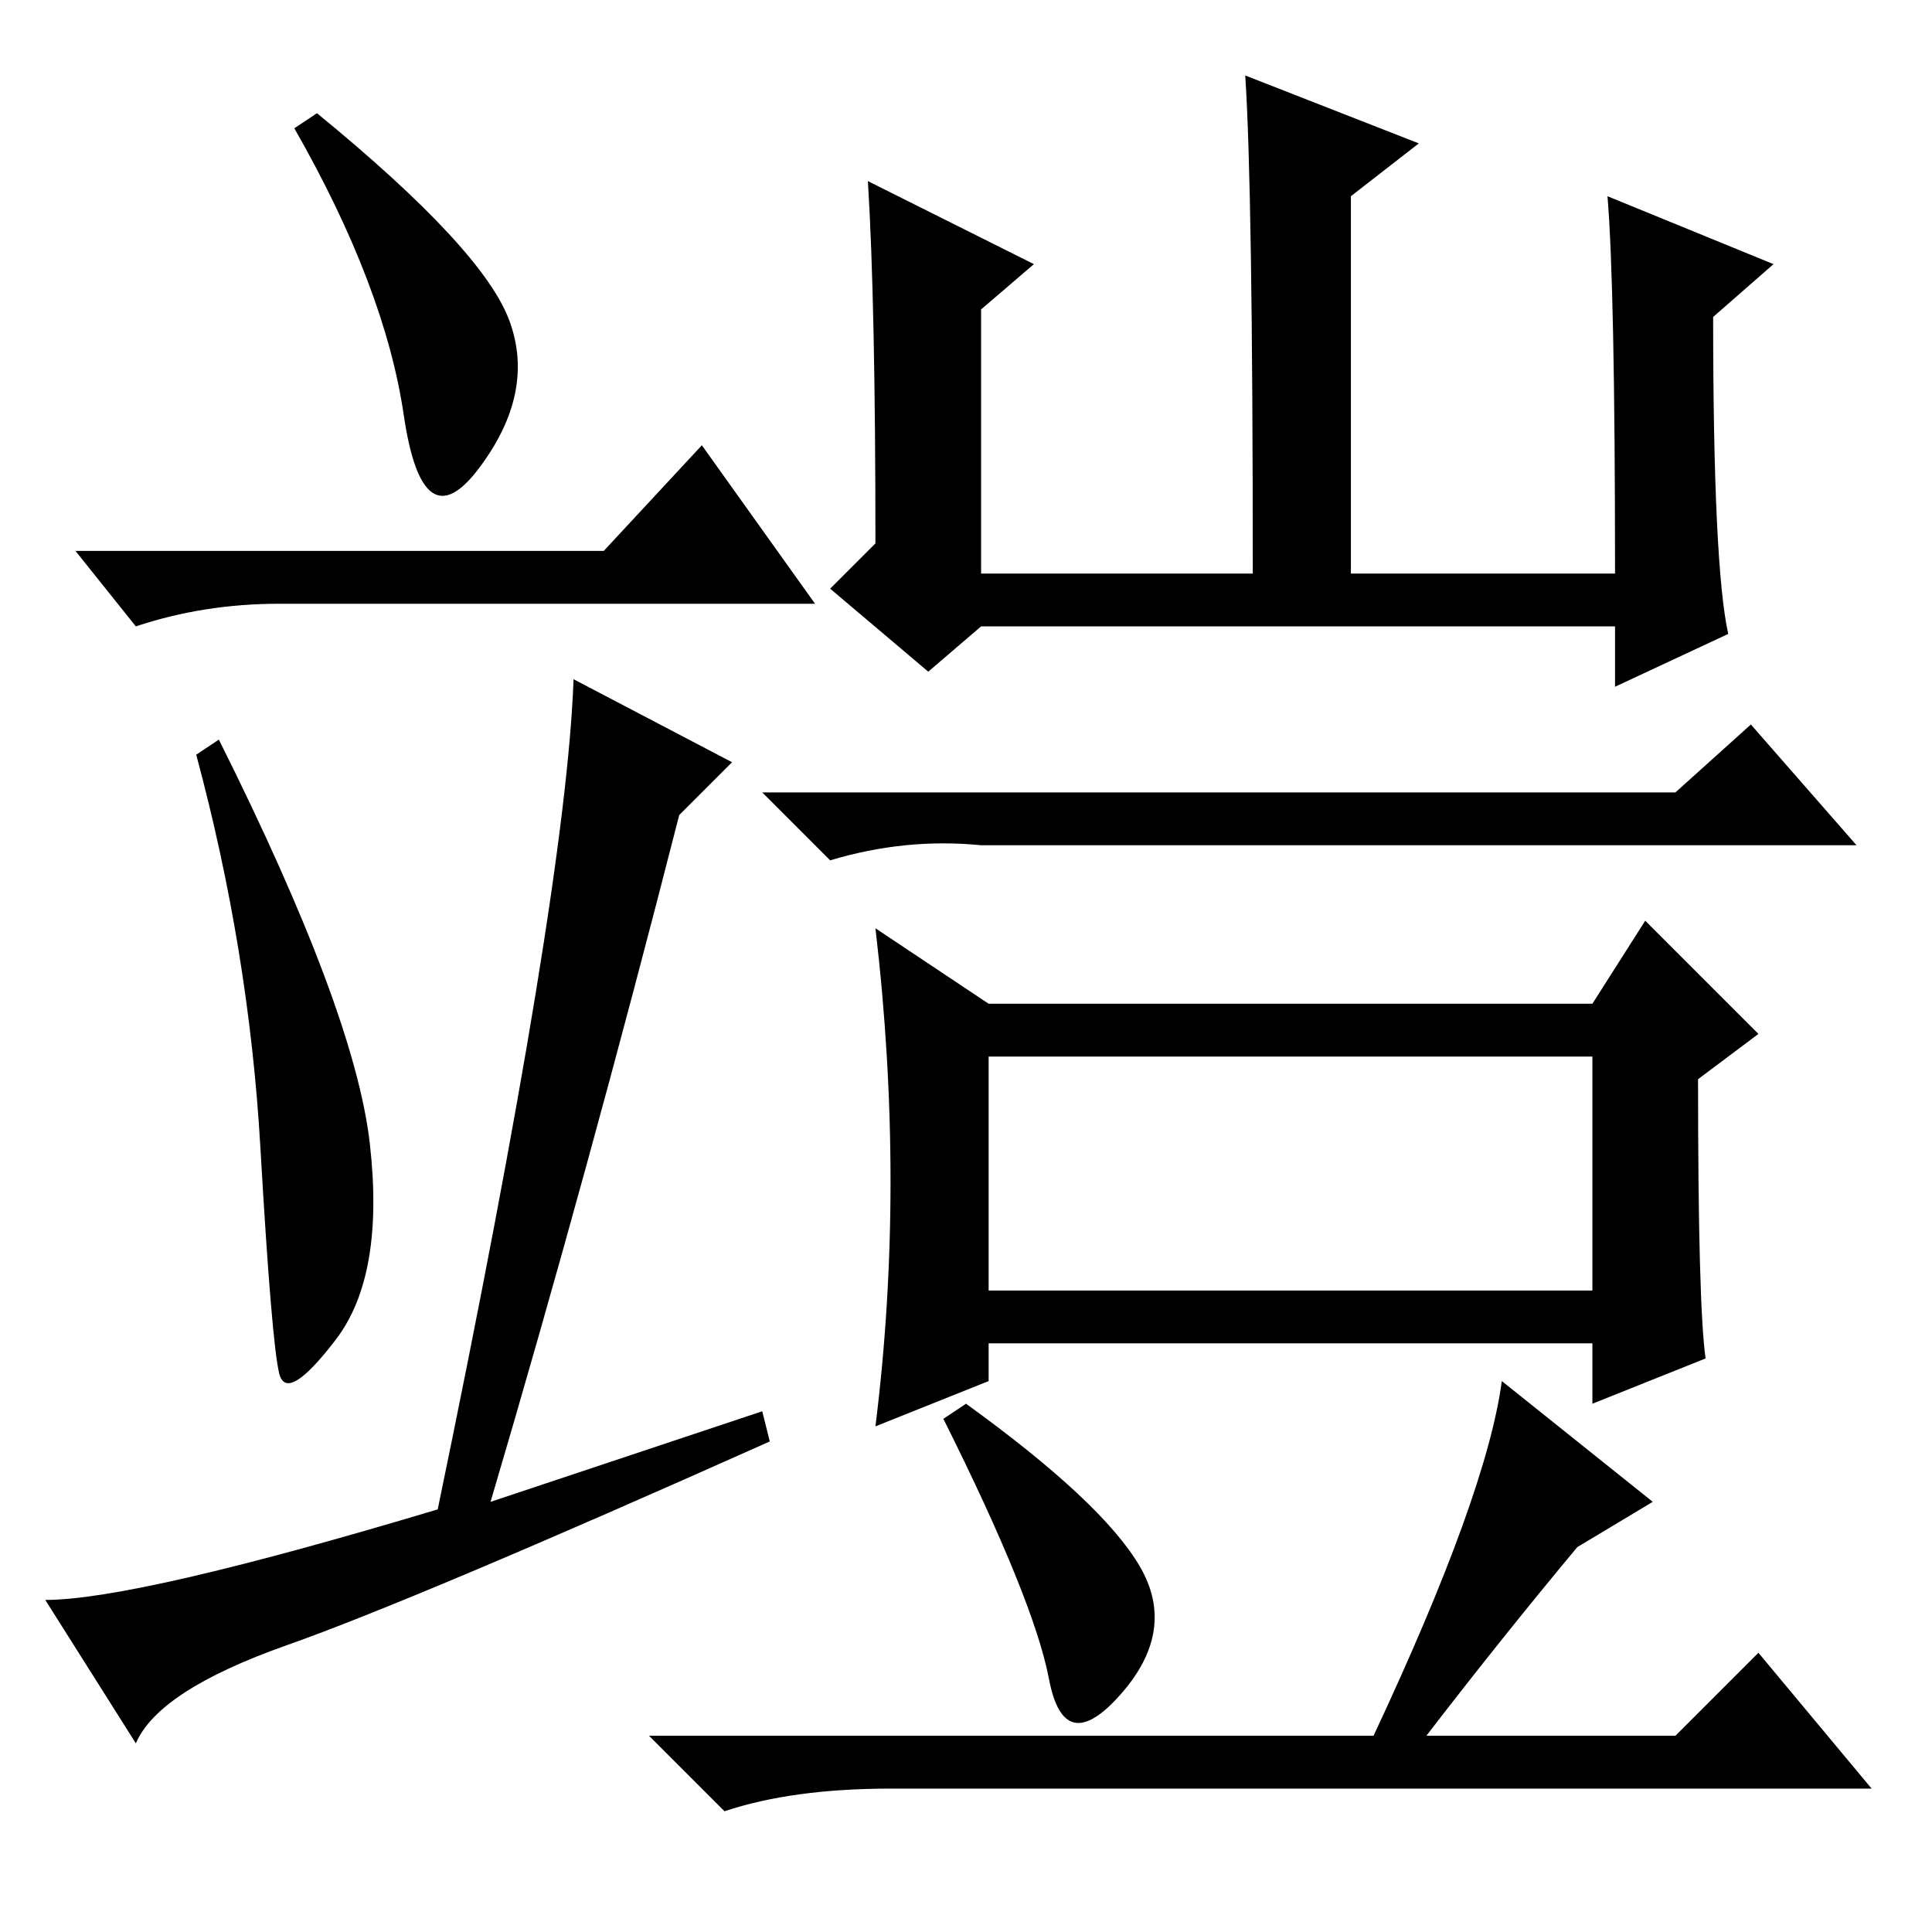 <?xml version="1.0" standalone="no"?>
<!DOCTYPE svg PUBLIC "-//W3C//DTD SVG 1.1//EN" "http://www.w3.org/Graphics/SVG/1.1/DTD/svg11.dtd" >
<svg xmlns="http://www.w3.org/2000/svg" xmlns:xlink="http://www.w3.org/1999/xlink" version="1.1" viewBox="0 -36 256 256">
  <g transform="matrix(1 0 0 -1 0 220)">
   <path fill="currentColor"
d="M67.5 213.5q3.5 -9.5 -4 -19.5t-10 7t-14.5 38l3 2q22 -18 25.5 -27.5zM80 183l13 14l15 -21h-71q-10 0 -19 -3l-8 10h70zM49 104.5q2 -17.5 -4.5 -26t-7.5 -4.5t-2.5 30t-8.5 52l3 2q18 -36 20 -53.5zM38 38q-17 -6 -20 -13l-12 19q12 0 52 12q17 82 18 110l21 -11
l-7 -7q-12 -47 -25 -91l36 12l1 -4q-47 -21 -64 -27zM115 232l22 -11l-7 -6v-35h36q0 51 -1 66l23 -9l-9 -7v-50h35q0 38 -1 50l22 -9l-8 -7q0 -33 2 -42l-15 -7v8h-84l-7 -6l-13 11l6 6q0 32 -1 48zM131 85h80v31h-80v-31zM222 151l10 9l14 -16h-116q-10 1 -20 -2l-9 9h121
zM226 76l-15 -6v8h-80v-5l-15 -6q2 16 2 32.5t-2 33.5l15 -10h80l7 11l15 -15l-8 -6q0 -30 1 -37zM128 70q18 -13 23 -21.5t-2.5 -17t-9.5 2t-14 34.5zM209 51q-10 -12 -20 -25h33l11 11l15 -18h-130q-13 0 -22 -3l-10 10h96q15 32 17 47l20 -16z" />
  </g>

</svg>
